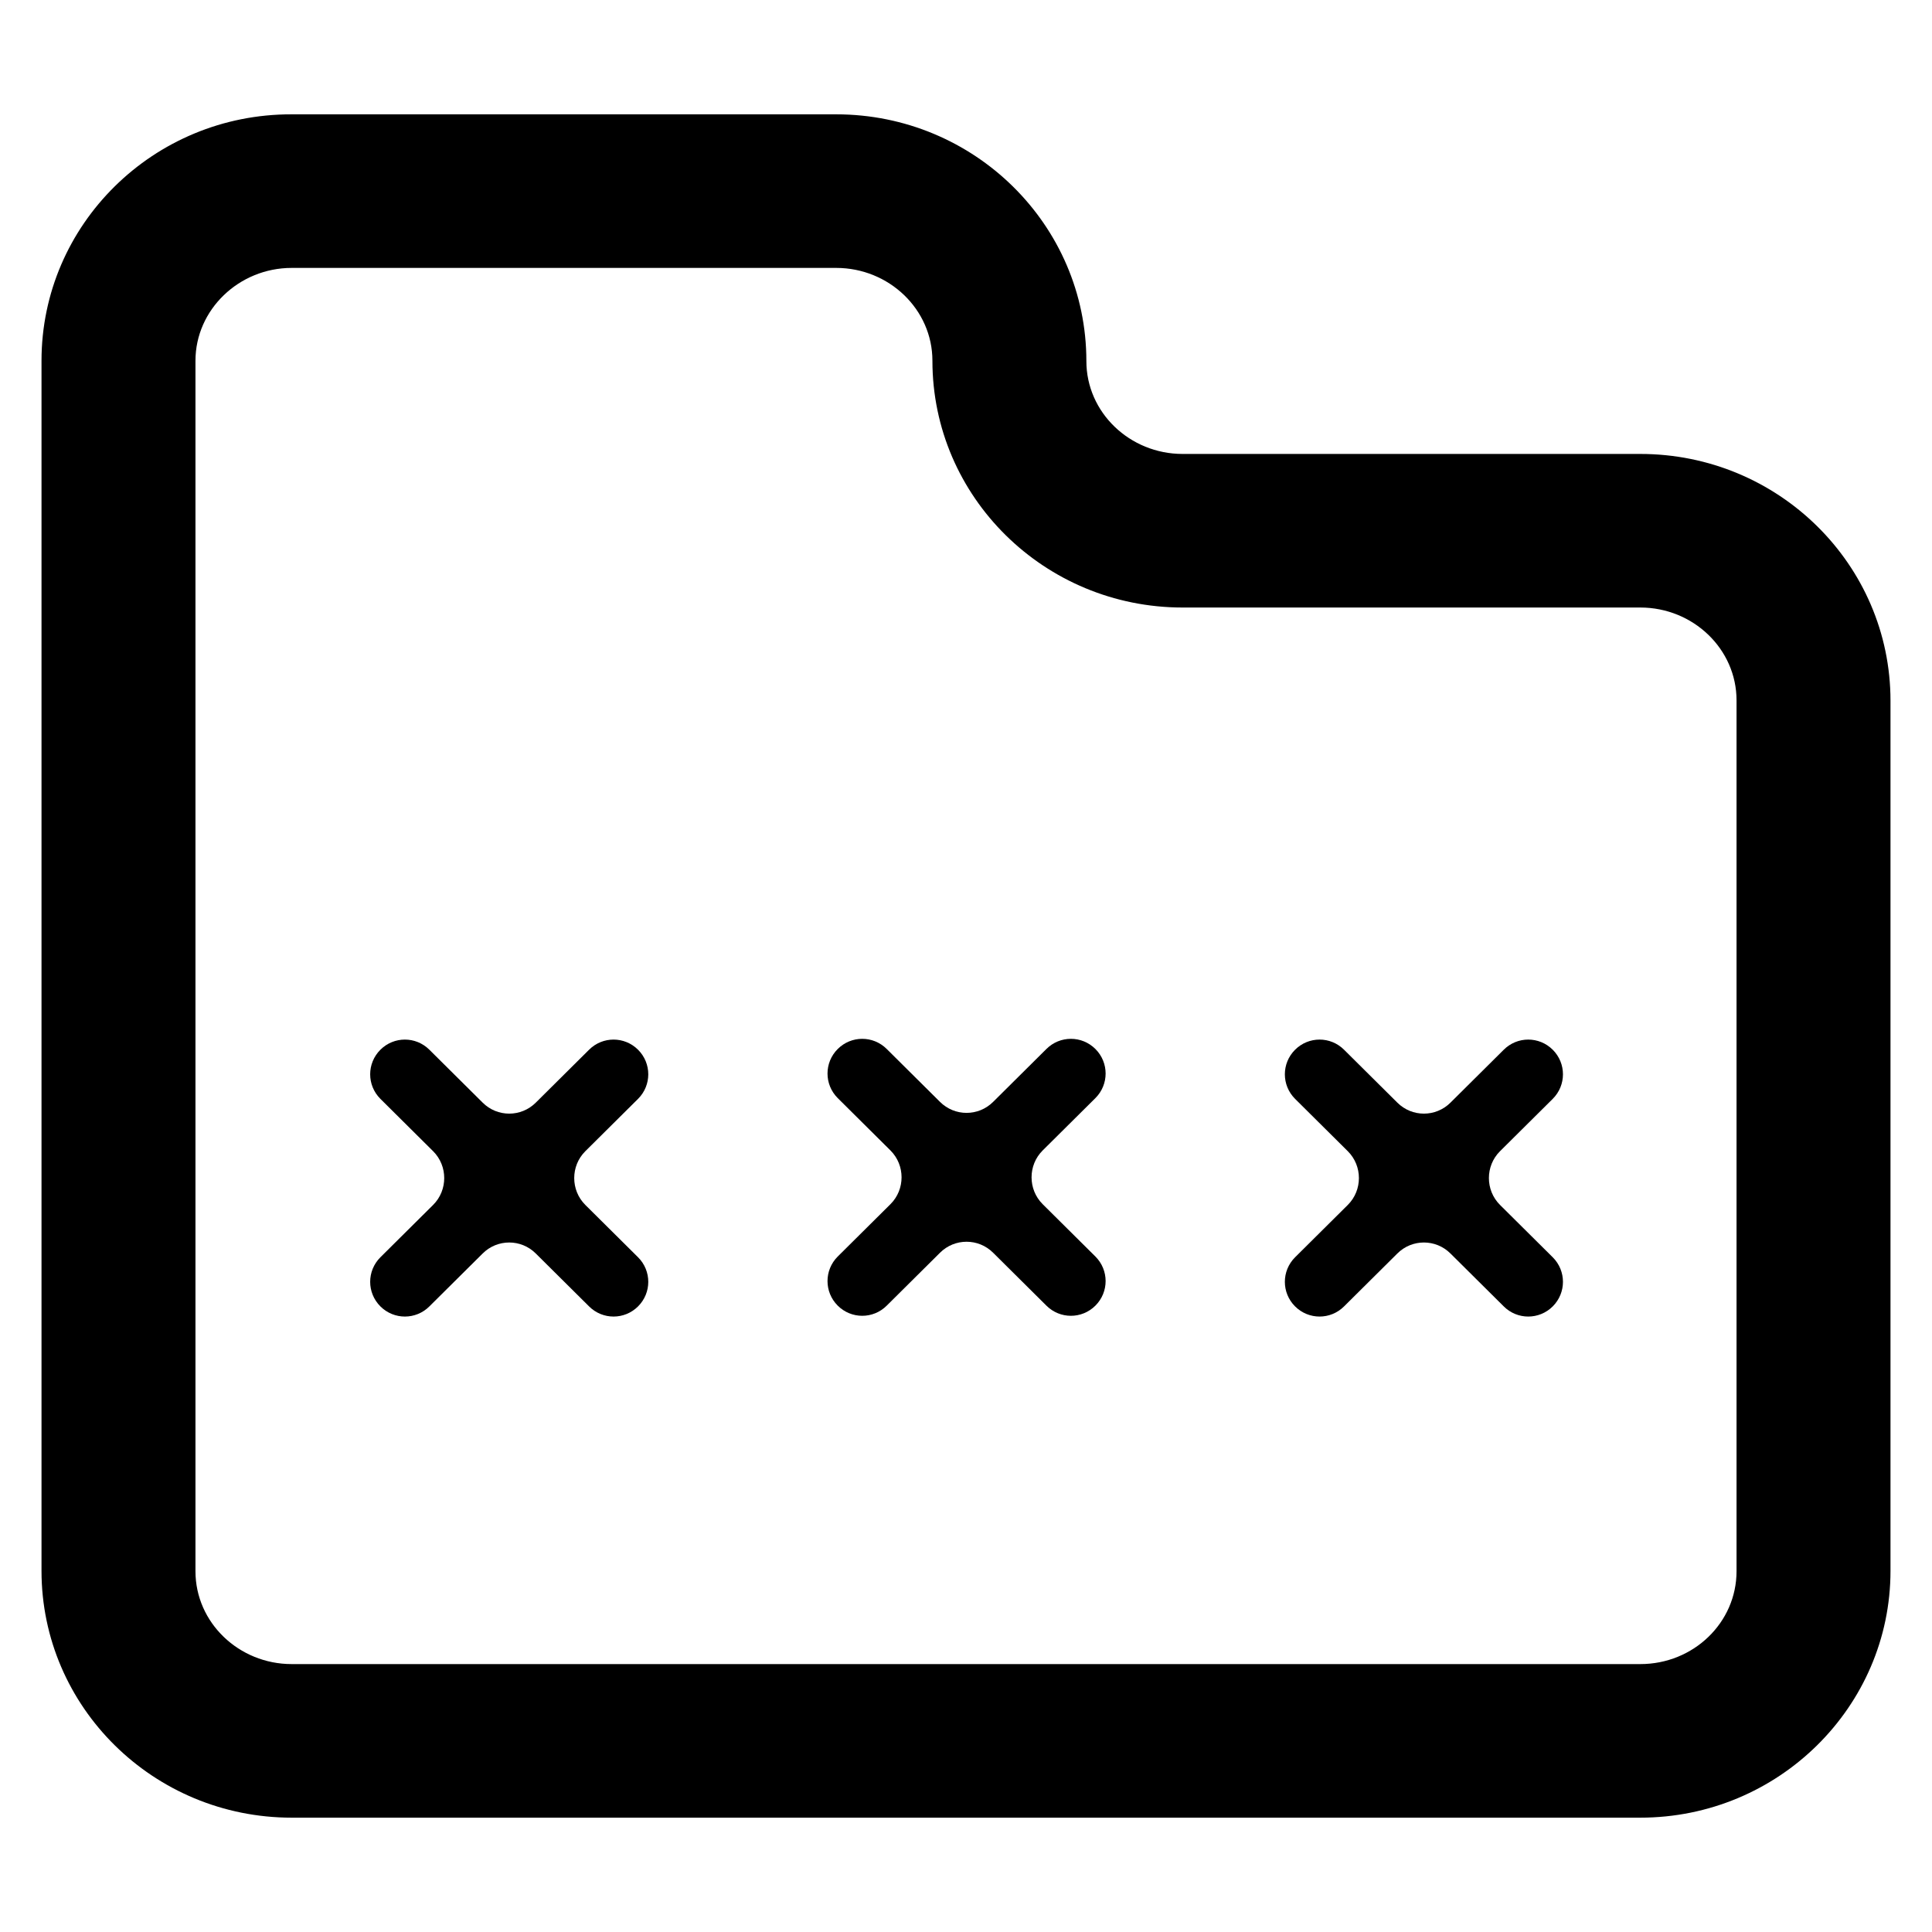 <?xml version='1.0' encoding='utf-8'?>
<!DOCTYPE svg PUBLIC '-//W3C//DTD SVG 1.1//EN' 'http://www.w3.org/Graphics/SVG/1.1/DTD/svg11.dtd'>
<svg version="1.1" xmlns="http://www.w3.org/2000/svg" viewBox="0 0 512 512" xmlns:xlink="http://www.w3.org/1999/xlink" enable-background="new 0 0 512 512">
  <g>
    <path fill="none" stroke="#000000" stroke-linejoin="round" stroke-linecap="round" stroke-width="4" d="m256,304.7" stroke-miterlimit="10"/>
    <g>
      <path d="m169.1,291.2c3.6-3.6 3.6-9.4 0-13-3.6-3.6-9.4-3.6-13,0l-14.1,14c-3.9,3.9-10.2,3.9-14.1,0l-14.1-14c-3.6-3.6-9.4-3.6-13,0-3.6,3.6-3.6,9.4 0,13l14,13.9c3.9,3.9 3.9,10.3 0,14.2l-14,13.9c-3.6,3.6-3.6,9.4 0,13 3.6,3.6 9.4,3.6 13,0l14.1-14c3.9-3.9 10.2-3.9 14.1,0l14.1,14c3.6,3.6 9.4,3.6 13,0 3.6-3.6 3.6-9.4 0-13l-14-13.9c-3.9-3.9-3.9-10.3 0-14.2l14-13.9z"/>
      <path d="m290.3,291c3.6-3.6 3.6-9.4 0-13-3.6-3.6-9.4-3.6-13,0l-14.1,14c-3.9,3.9-10.2,3.9-14.1,0l-14.1-14c-3.6-3.6-9.4-3.6-13,0-3.6,3.6-3.6,9.4 0,13l14,13.9c3.9,3.9 3.9,10.3 0,14.2l-14,13.9c-3.6,3.6-3.6,9.4 0,13 3.6,3.6 9.4,3.6 13,0l14.1-14c3.9-3.9 10.2-3.9 14.1,0l14.1,14c3.6,3.6 9.4,3.6 13,0 3.6-3.6 3.6-9.4 0-13l-14-13.9c-3.9-3.9-3.9-10.3 0-14.2l14-13.9z"/>
      <path d="m411.5,291.2c3.6-3.6 3.6-9.4 0-13-3.6-3.6-9.4-3.6-13,0l-14.1,14c-3.9,3.9-10.2,3.9-14.1,0l-14.1-14c-3.6-3.6-9.4-3.6-13,0-3.6,3.6-3.6,9.4 0,13l14,13.9c3.9,3.9 3.9,10.3 0,14.2l-14,13.9c-3.6,3.6-3.6,9.4 0,13 3.6,3.6 9.4,3.6 13,0l14.1-14c3.9-3.9 10.2-3.9 14.1,0l14.1,14c3.6,3.6 9.4,3.6 13,0 3.6-3.6 3.6-9.4 0-13l-14-13.9c-3.9-3.9-3.9-10.3 0-14.2l14-13.9z"/>
      <path d="m434.7,120.3h-121.3c-14,0-25.5-11-25.5-24.6 0-36.1-29.7-65.4-66.3-65.4h-144.3c-36.6-0.1-66.3,29.2-66.3,65.3v320.7c0,36.1 29.7,65.4 66.3,65.4h357.4c36.6,0 66.3-29.4 66.3-65.4v-230.6c0-36.1-29.7-65.4-66.3-65.4zm25.5,296.1c0,13.6-11.4,24.6-25.5,24.6h-357.4c-14,0-25.5-11-25.5-24.6v-320.8c0-13.5 11.5-24.6 25.5-24.6h144.3c14,0 25.5,11 25.5,24.6 0,36.1 29.7,65.4 66.3,65.4h121.3c14,0 25.5,11 25.5,24.6v230.8z"/>
    </g>
  </g>
</svg>
